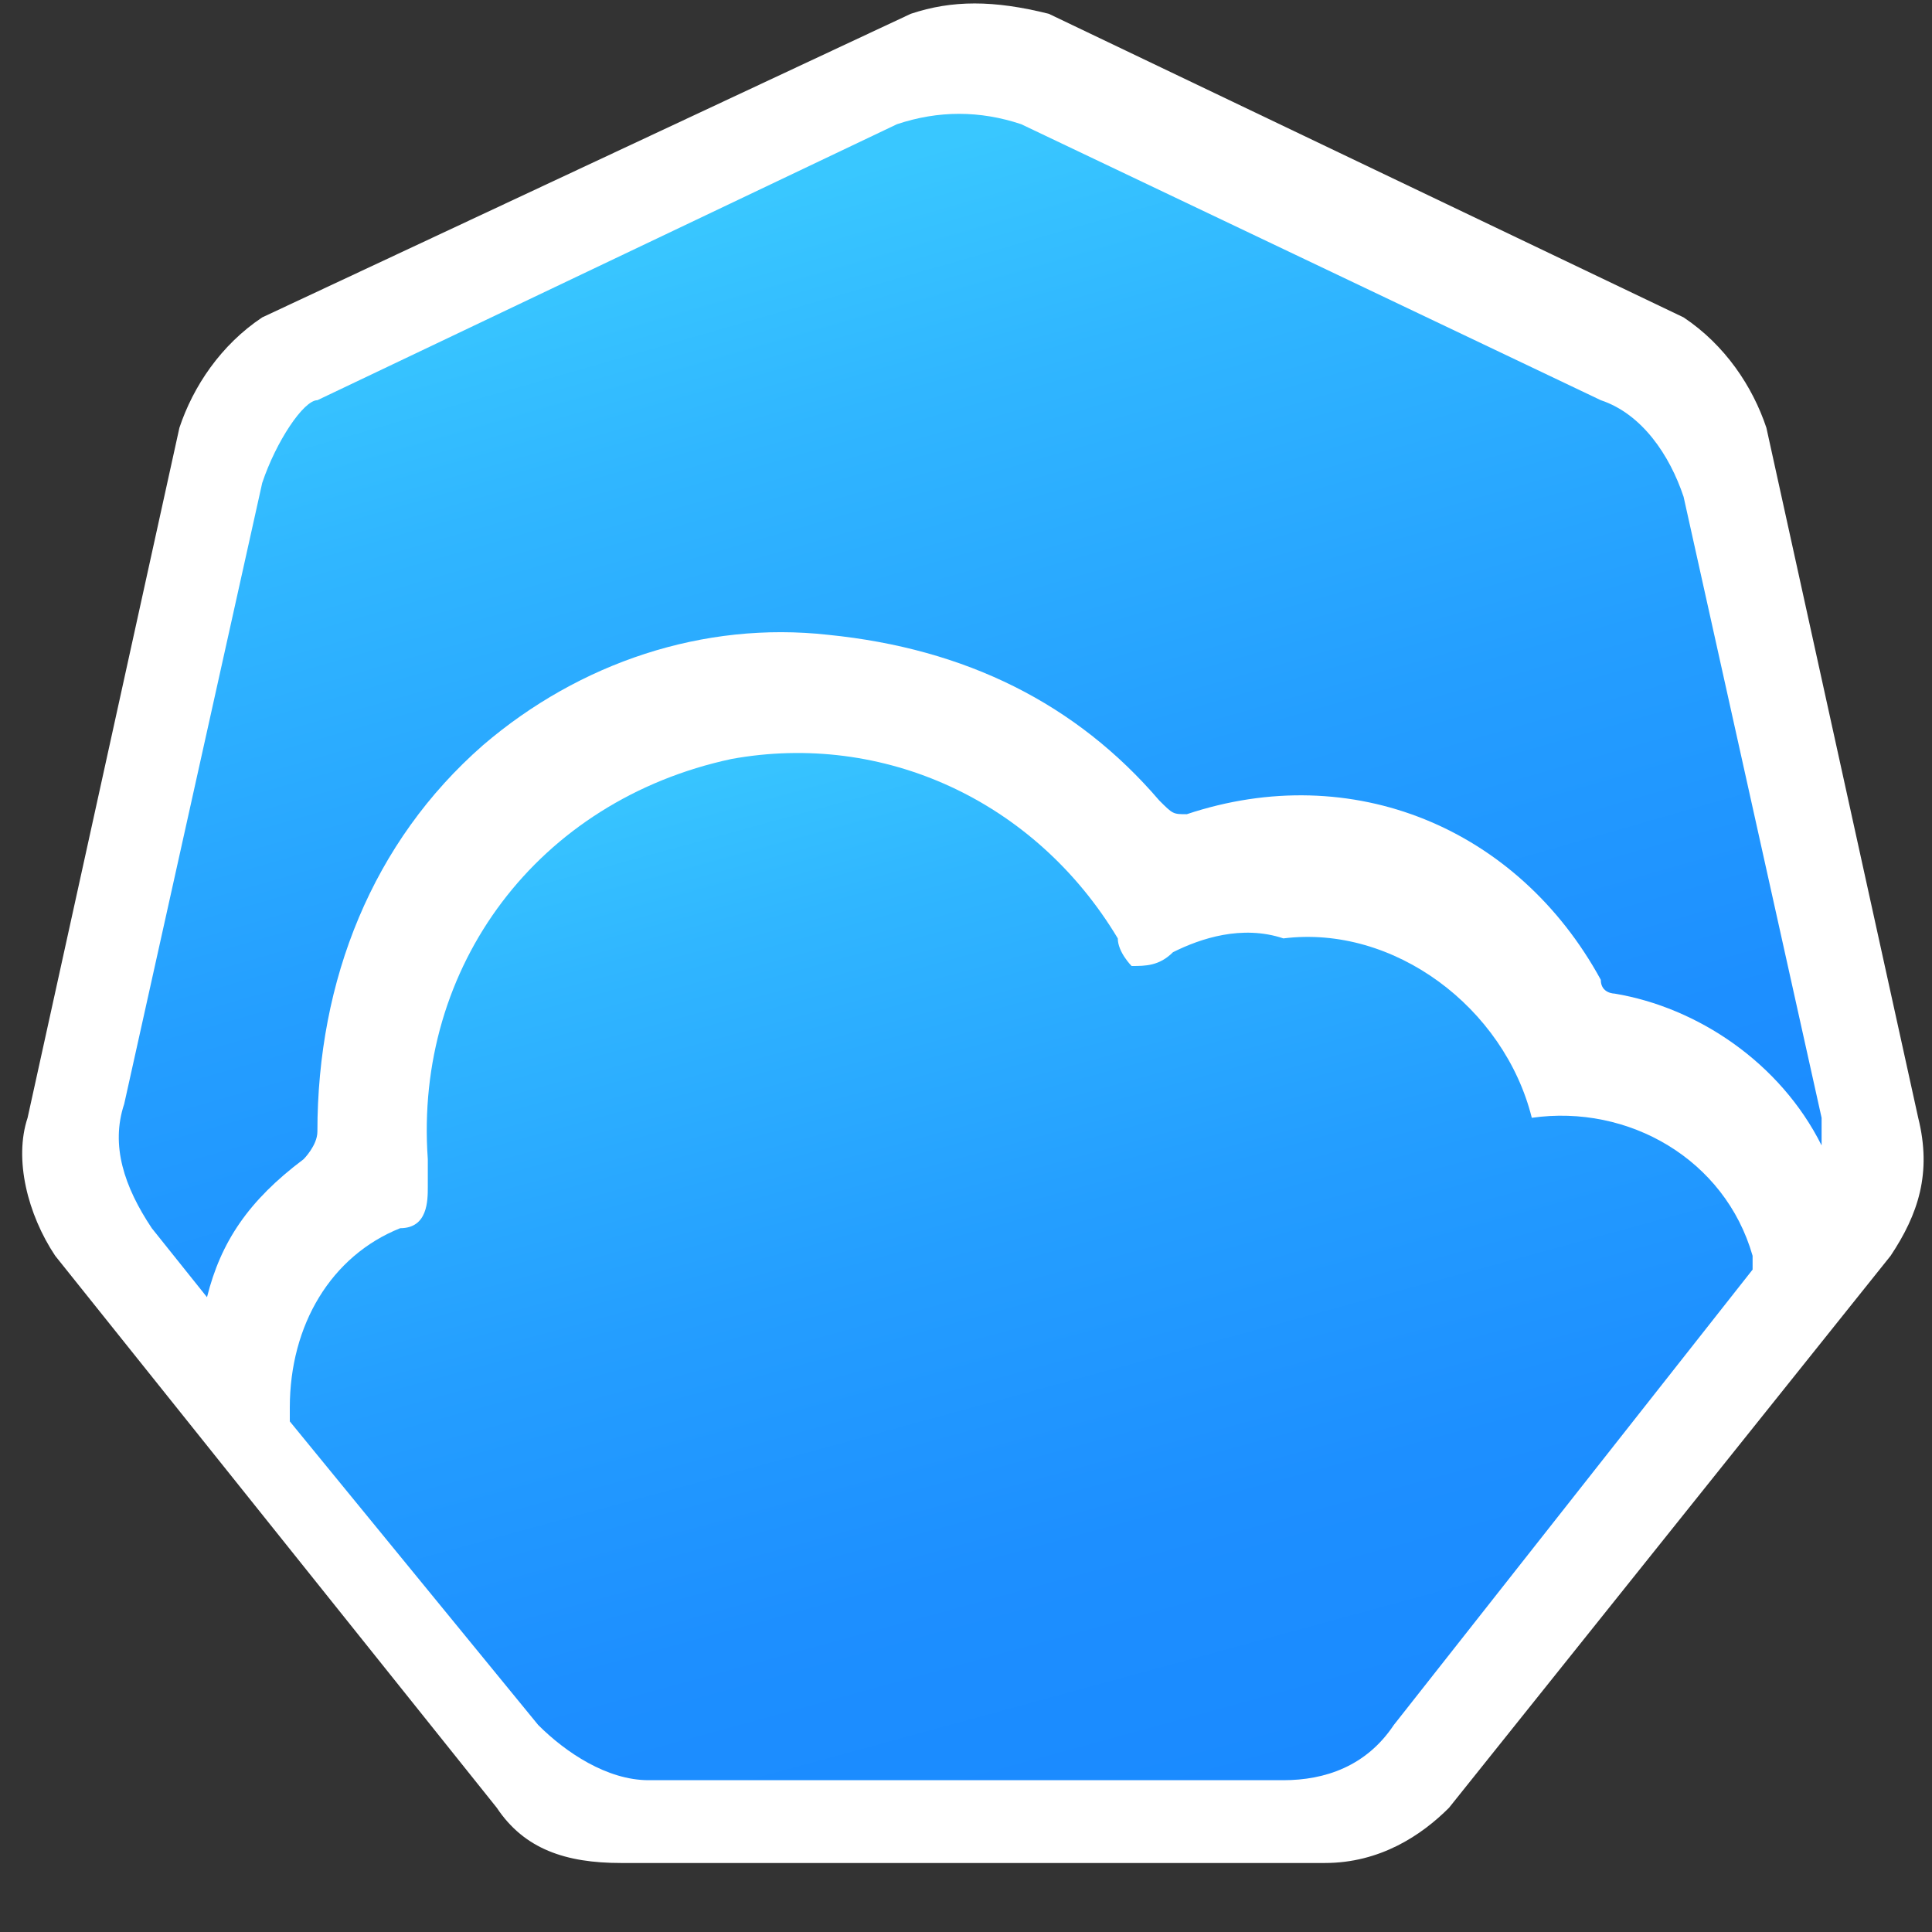 <svg enable-background="new 0 0 14 14" viewBox="0 0 14 14" xmlns="http://www.w3.org/2000/svg" xmlns:xlink="http://www.w3.org/1999/xlink"><rect x="0" y="0" width="14" height="14" fill="#333333" stroke="none"/><linearGradient id="a"><stop offset="0" stop-color="#1a8aff"/><stop offset=".24" stop-color="#1d8fff"/><stop offset=".52" stop-color="#249eff"/><stop offset=".83" stop-color="#30b6ff"/><stop offset="1" stop-color="#39c7ff"/></linearGradient><linearGradient id="b" gradientTransform="matrix(12.439 0 0 -8.674 3409.664 3117.024)" gradientUnits="userSpaceOnUse" x1="-273.37" x2="-273.777" xlink:href="#a" y1="358.127" y2="359.139"/><linearGradient id="c" gradientTransform="matrix(10.64 0 0 -7.409 2874.867 2610.526)" gradientUnits="userSpaceOnUse" x1="-269.312" x2="-269.721" xlink:href="#a" y1="350.608" y2="351.626"/><g><path d="m6.6.1-4.7 2.2c-.3.2-.5.5-.6.8l-1.1 5c-.1.3 0 .7.2 1l3.2 4c.2.3.5.4.9.4h5.1c.4 0 .7-.2.9-.4l3.2-4c.2-.3.3-.6.2-1l-1.1-5c-.1-.3-.3-.6-.6-.8l-4.6-2.2c-.4-.1-.7-.1-1 0z" fill="#fff"/><path d="m2.2 8.4s.1-.1.1-.2c0-1.1.4-2.1 1.2-2.8.7-.6 1.6-.9 2.5-.8 1 .1 1.8.5 2.4 1.2.1.1.1.1.2.1 1.2-.4 2.4.1 3 1.2 0 .1.1.1.1.1.6.1 1.2.5 1.5 1.1 0-.1 0-.2 0-.2l-1-4.5c-.1-.3-.3-.6-.6-.7l-4.2-2c-.3-.1-.6-.1-.9 0l-4.2 2c-.1 0-.3.3-.4.6l-1 4.5c-.1.3 0 .6.2.9l.4.5c.1-.4.3-.7.7-1z" fill="url(#b)"/><path d="m12.7 9.1c-.2-.7-.9-1.1-1.6-1-.2-.8-1-1.4-1.8-1.3-.3-.1-.6 0-.8.1-.1.1-.2.1-.3.1 0 0-.1-.1-.1-.2-.6-1-1.7-1.5-2.8-1.3-1.4.3-2.3 1.5-2.2 2.9v.2c0 .1 0 .3-.2.3-.5.2-.8.7-.8 1.3v.1l1.8 2.2c.2.2.5.4.8.4h4.6c.3 0 .6-.1.8-.4l2.6-3.3z" fill="url(#c)"/></g></svg>